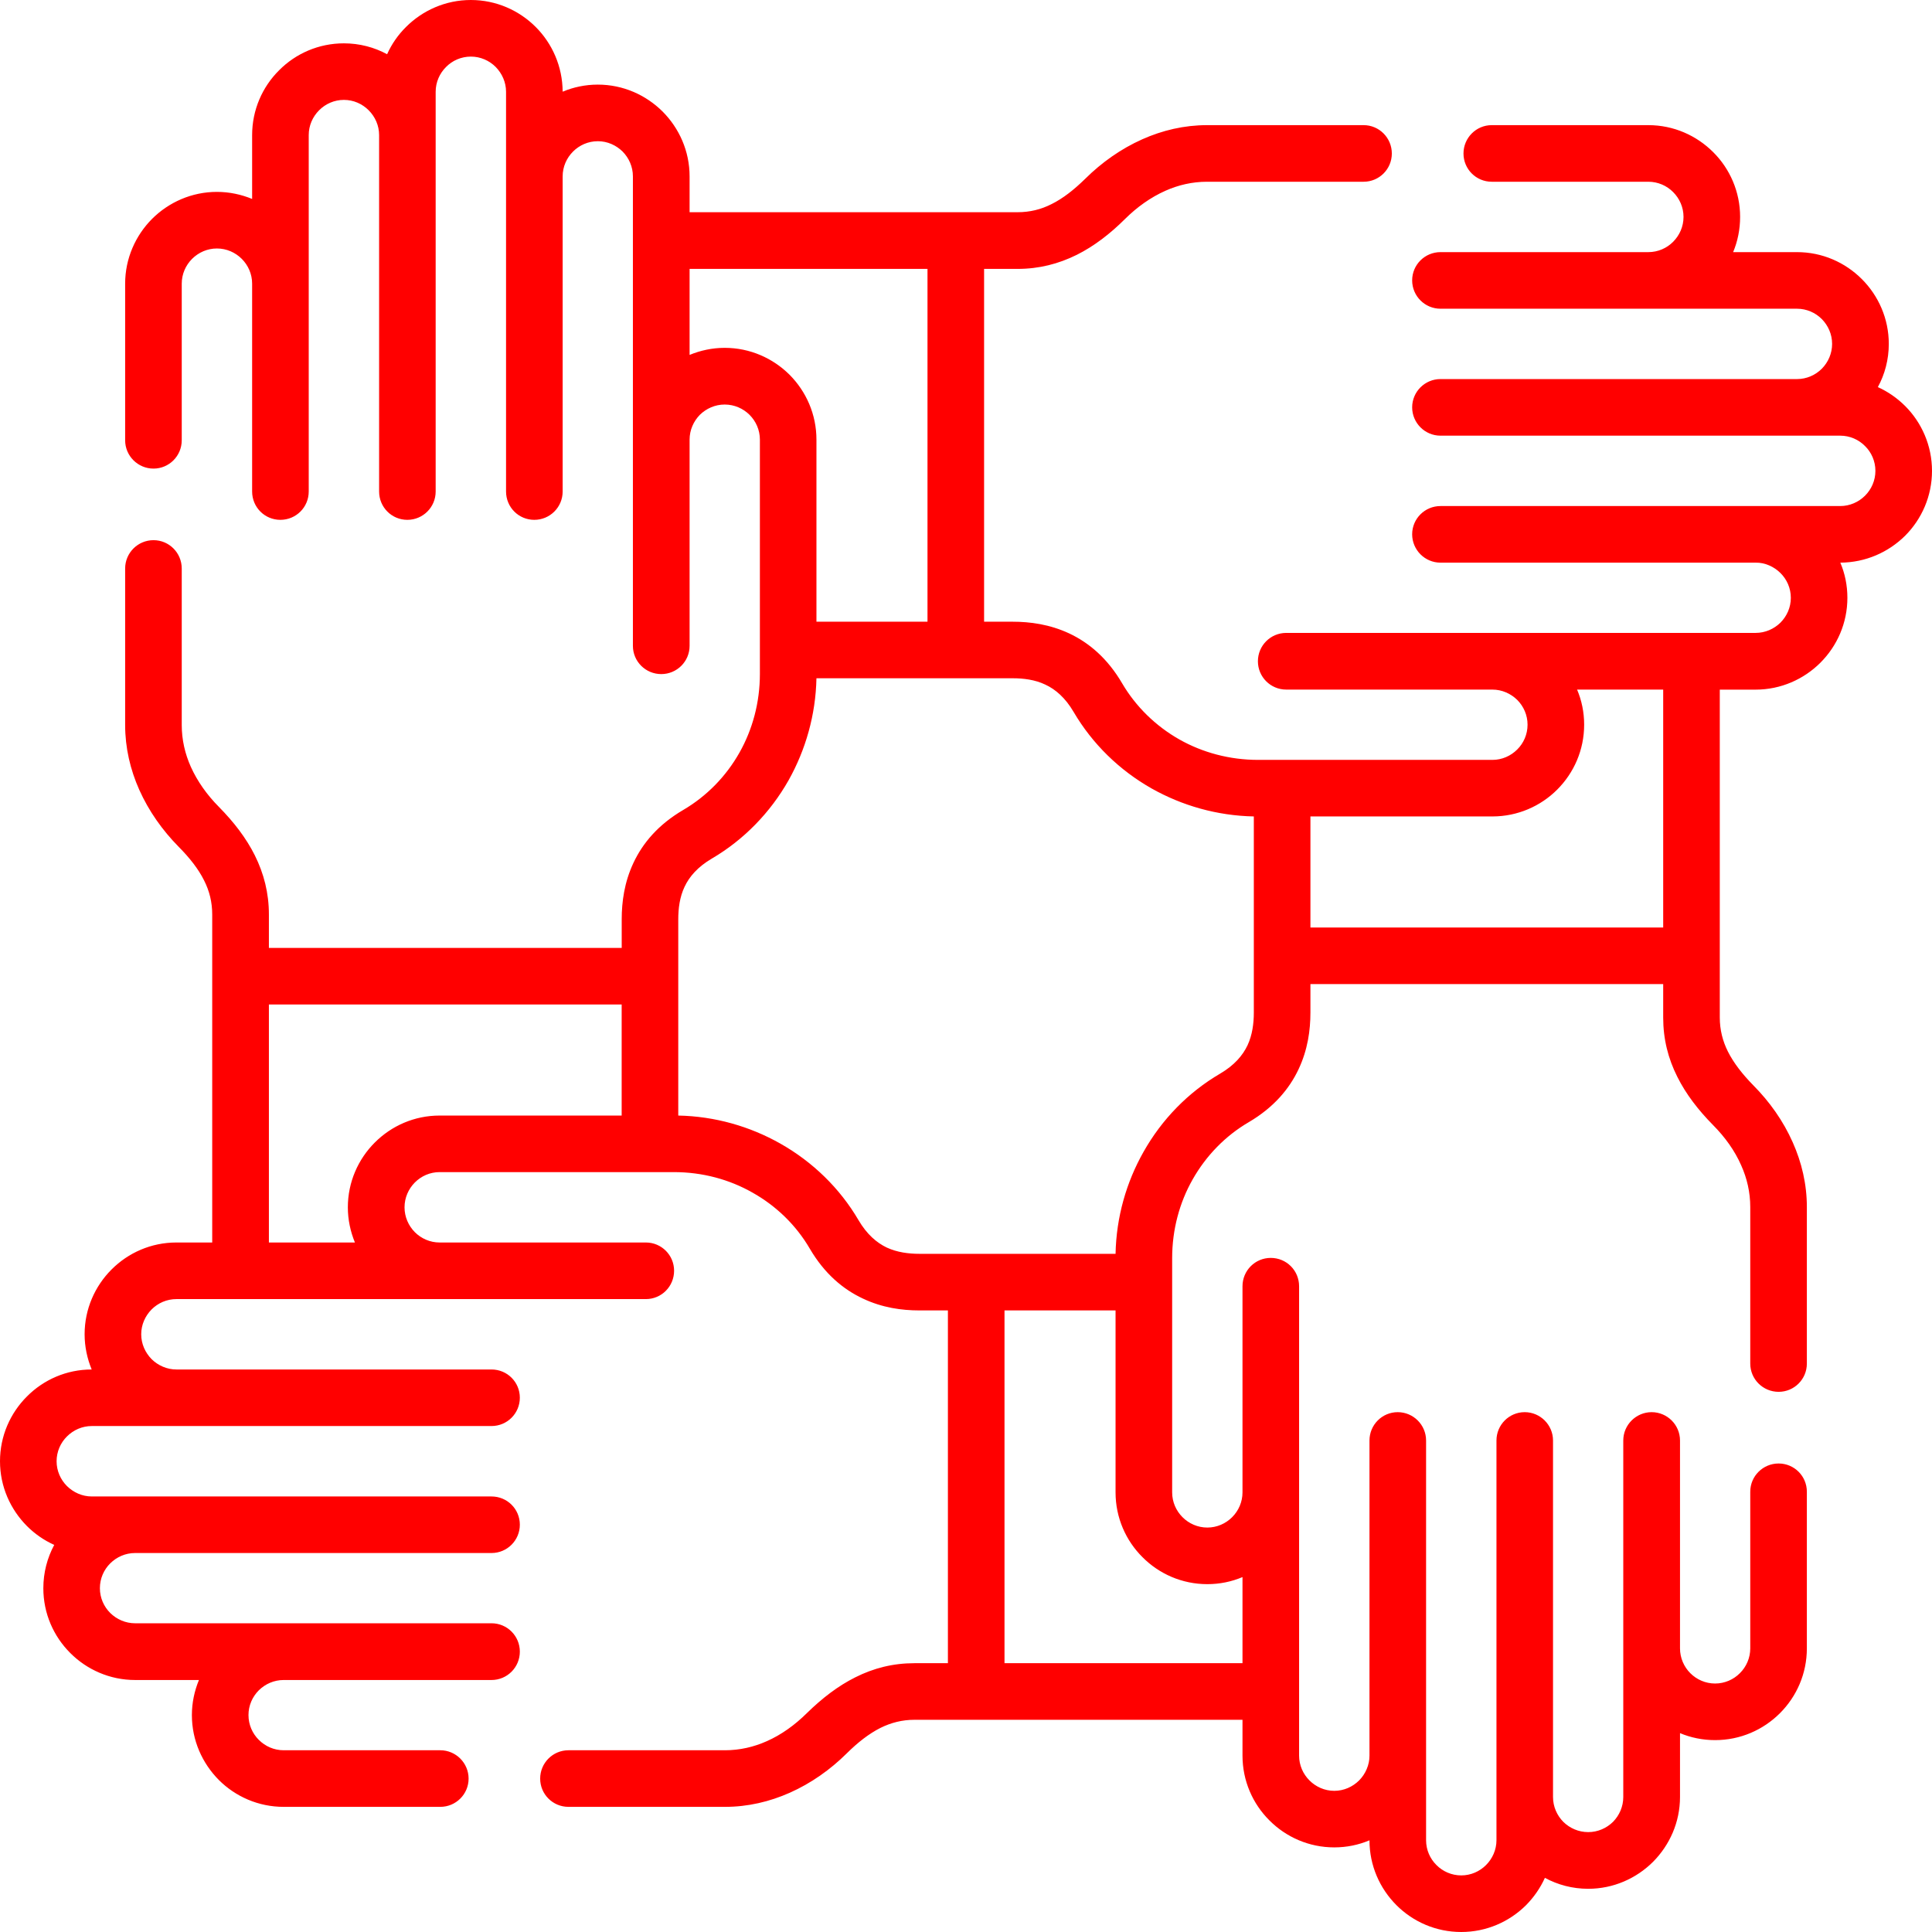 <svg width="44" height="44" viewBox="0 0 44 44" fill="none" xmlns="http://www.w3.org/2000/svg">
<path d="M14.158 25.406V22.877H6.124V28.297H8.083C7.981 28.049 7.922 27.778 7.922 27.496C7.922 26.921 8.158 26.397 8.536 26.02C8.916 25.64 9.437 25.406 10.012 25.406H14.158ZM22.877 29.844V37.878H28.297V35.917C28.049 36.022 27.778 36.078 27.496 36.078C26.921 36.078 26.397 35.844 26.02 35.464C25.64 35.087 25.406 34.563 25.406 33.988V29.844H22.877ZM21.588 37.878V29.844H20.938C20.538 29.844 20.093 29.783 19.652 29.574C19.203 29.364 18.779 29.011 18.443 28.438C18.132 27.905 17.681 27.466 17.14 27.162C16.614 26.862 16 26.694 15.347 26.694H10.012C9.793 26.694 9.593 26.784 9.447 26.931C9.303 27.077 9.213 27.276 9.213 27.496C9.213 27.715 9.303 27.915 9.447 28.061C9.593 28.207 9.793 28.297 10.012 28.297H14.709C15.065 28.297 15.352 28.585 15.352 28.94C15.352 29.298 15.065 29.586 14.709 29.586C11.632 29.586 8.555 29.586 5.479 29.586H4.017C3.798 29.586 3.598 29.676 3.452 29.822C3.308 29.968 3.216 30.168 3.216 30.387C3.216 30.607 3.308 30.806 3.452 30.953C3.598 31.099 3.81 31.191 4.017 31.189H11.194C11.552 31.189 11.839 31.476 11.839 31.832C11.839 32.188 11.552 32.477 11.194 32.477C8.161 32.477 5.125 32.477 2.09 32.477C1.871 32.477 1.671 32.568 1.525 32.714C1.379 32.858 1.289 33.06 1.289 33.279C1.289 33.498 1.379 33.698 1.525 33.844C1.671 33.988 1.871 34.081 2.09 34.081H11.194C11.552 34.081 11.839 34.368 11.839 34.724C11.839 35.079 11.552 35.369 11.194 35.369H3.077C2.858 35.369 2.658 35.459 2.512 35.603C2.365 35.749 2.275 35.949 2.275 36.17C2.275 36.39 2.365 36.59 2.512 36.736C2.658 36.879 2.858 36.969 3.077 36.969H6.46H11.194C11.552 36.969 11.839 37.259 11.839 37.615C11.839 37.971 11.552 38.261 11.194 38.261H6.46C6.241 38.261 6.041 38.351 5.895 38.495C5.749 38.641 5.659 38.84 5.659 39.06C5.659 39.279 5.749 39.481 5.895 39.625C6.041 39.771 6.241 39.861 6.46 39.861H10.027C10.383 39.861 10.672 40.151 10.672 40.507C10.672 40.862 10.383 41.15 10.027 41.15H6.46C5.886 41.15 5.362 40.916 4.984 40.538C4.607 40.158 4.37 39.637 4.37 39.06C4.37 38.777 4.429 38.507 4.531 38.261H3.077C2.502 38.261 1.978 38.025 1.601 37.647C1.22 37.267 0.987 36.746 0.987 36.171C0.987 35.813 1.077 35.479 1.235 35.184C1.001 35.079 0.792 34.933 0.614 34.755C0.236 34.375 0 33.854 0 33.279C0 32.702 0.236 32.18 0.614 31.803C0.992 31.423 1.513 31.189 2.088 31.189C1.986 30.94 1.927 30.67 1.927 30.387C1.927 29.812 2.163 29.289 2.541 28.911C2.921 28.531 3.442 28.297 4.017 28.297H4.833V20.826C4.833 20.546 4.77 20.292 4.648 20.051C4.519 19.791 4.319 19.537 4.068 19.284C3.7 18.911 3.389 18.473 3.172 17.988C2.967 17.528 2.85 17.031 2.85 16.512V12.948C2.85 12.59 3.14 12.302 3.496 12.302C3.851 12.302 4.139 12.59 4.139 12.948V16.512C4.139 16.848 4.214 17.169 4.346 17.464C4.495 17.795 4.716 18.105 4.984 18.375C5.328 18.724 5.605 19.084 5.803 19.479C6.01 19.895 6.124 20.339 6.124 20.826V21.588H14.159V20.938C14.159 20.538 14.219 20.093 14.426 19.652C14.636 19.204 14.989 18.78 15.564 18.444C16.095 18.132 16.536 17.681 16.841 17.14C17.138 16.614 17.306 16 17.306 15.347V14.802V10.012C17.306 9.793 17.216 9.593 17.07 9.447C16.926 9.304 16.726 9.213 16.504 9.213C16.285 9.213 16.085 9.304 15.939 9.447C15.796 9.593 15.705 9.793 15.705 10.012V14.709C15.705 15.065 15.415 15.352 15.06 15.352C14.704 15.352 14.414 15.065 14.414 14.709C14.414 11.632 14.414 8.556 14.414 5.479V4.017C14.414 3.798 14.324 3.598 14.18 3.452C14.034 3.308 13.835 3.216 13.615 3.216C13.393 3.216 13.194 3.308 13.05 3.452C12.904 3.598 12.814 3.798 12.814 4.017V11.194C12.814 11.552 12.524 11.839 12.168 11.839C11.812 11.839 11.525 11.552 11.525 11.194C11.525 8.161 11.525 5.125 11.525 2.09C11.525 1.871 11.432 1.671 11.289 1.525C11.143 1.379 10.943 1.289 10.724 1.289C10.504 1.289 10.302 1.379 10.159 1.525C10.012 1.671 9.922 1.871 9.922 2.09V11.194C9.922 11.552 9.632 11.839 9.277 11.839C8.921 11.839 8.634 11.552 8.634 11.194V3.077C8.634 2.858 8.543 2.658 8.397 2.512C8.251 2.365 8.051 2.275 7.832 2.275C7.613 2.275 7.413 2.365 7.267 2.512C7.121 2.658 7.031 2.858 7.031 3.077V6.46V11.194C7.031 11.552 6.743 11.839 6.385 11.839C6.029 11.839 5.742 11.552 5.742 11.194V6.46C5.742 6.241 5.652 6.041 5.506 5.895C5.359 5.749 5.16 5.659 4.94 5.659C4.721 5.659 4.522 5.749 4.375 5.895C4.229 6.041 4.139 6.241 4.139 6.46V10.027C4.139 10.383 3.852 10.672 3.496 10.672C3.14 10.672 2.85 10.383 2.85 10.027V6.46C2.85 5.886 3.087 5.362 3.464 4.984C3.842 4.607 4.366 4.37 4.94 4.37C5.223 4.37 5.496 4.429 5.742 4.531V3.077C5.742 2.502 5.976 1.978 6.356 1.601C6.733 1.22 7.257 0.987 7.832 0.987C8.188 0.987 8.524 1.077 8.816 1.235C8.921 1.001 9.067 0.792 9.247 0.614C9.625 0.236 10.149 0 10.723 0C11.299 0 11.822 0.236 12.2 0.614C12.577 0.991 12.811 1.513 12.814 2.088C13.06 1.985 13.33 1.927 13.615 1.927C14.19 1.927 14.711 2.163 15.091 2.541C15.469 2.921 15.705 3.442 15.705 4.017V4.833H23.174C23.454 4.833 23.71 4.77 23.949 4.648C24.21 4.519 24.463 4.319 24.719 4.068C25.091 3.7 25.528 3.389 26.015 3.172C26.475 2.967 26.97 2.85 27.489 2.85H31.055C31.411 2.85 31.698 3.14 31.698 3.496C31.698 3.851 31.411 4.139 31.055 4.139H27.489C27.152 4.139 26.833 4.214 26.538 4.346C26.205 4.495 25.895 4.716 25.625 4.984C25.279 5.328 24.919 5.605 24.524 5.803C24.107 6.01 23.664 6.124 23.174 6.124H22.412V14.159H23.062C23.462 14.159 23.907 14.219 24.351 14.426C24.797 14.636 25.221 14.989 25.557 15.564C25.869 16.095 26.322 16.536 26.86 16.841C27.386 17.138 28.003 17.306 28.653 17.306H29.199H33.988C34.207 17.306 34.407 17.216 34.553 17.07C34.699 16.926 34.789 16.726 34.789 16.504C34.789 16.285 34.699 16.085 34.553 15.939C34.407 15.796 34.207 15.705 33.988 15.705H29.294C28.935 15.705 28.648 15.415 28.648 15.06C28.648 14.704 28.935 14.414 29.294 14.414H38.524H39.983C40.202 14.414 40.402 14.324 40.548 14.181C40.694 14.034 40.785 13.835 40.785 13.615C40.785 13.394 40.694 13.194 40.548 13.05C40.402 12.904 40.19 12.809 39.983 12.814H32.806C32.451 12.814 32.161 12.524 32.161 12.168C32.161 11.812 32.451 11.525 32.806 11.525H41.91C42.129 11.525 42.331 11.433 42.475 11.289C42.621 11.143 42.711 10.943 42.711 10.724C42.711 10.504 42.621 10.302 42.475 10.159C42.331 10.012 42.129 9.922 41.91 9.922C38.877 9.922 35.842 9.922 32.806 9.922C32.451 9.922 32.161 9.632 32.161 9.277C32.161 8.921 32.451 8.633 32.806 8.633H40.926C41.145 8.633 41.345 8.543 41.491 8.397C41.635 8.251 41.725 8.051 41.725 7.832C41.725 7.613 41.635 7.413 41.491 7.267C41.345 7.121 41.145 7.031 40.926 7.031H37.54H32.806C32.451 7.031 32.161 6.743 32.161 6.385C32.161 6.029 32.451 5.742 32.806 5.742H37.54C37.759 5.742 37.961 5.652 38.105 5.506C38.251 5.359 38.341 5.16 38.341 4.94C38.341 4.721 38.251 4.521 38.105 4.375C37.961 4.229 37.759 4.139 37.54 4.139H33.973C33.617 4.139 33.33 3.851 33.33 3.496C33.33 3.14 33.618 2.85 33.973 2.85H37.54C38.117 2.85 38.638 3.087 39.016 3.464C39.396 3.842 39.63 4.366 39.63 4.94C39.63 5.223 39.574 5.496 39.471 5.742H40.926C41.501 5.742 42.022 5.976 42.402 6.356C42.78 6.733 43.016 7.257 43.016 7.832C43.016 8.188 42.926 8.524 42.767 8.816C42.999 8.921 43.208 9.067 43.389 9.247C43.766 9.625 44 10.149 44 10.724C44 11.299 43.766 11.822 43.389 12.2C43.008 12.578 42.487 12.811 41.912 12.814C42.017 13.06 42.073 13.33 42.073 13.615C42.073 14.19 41.839 14.712 41.459 15.092C41.082 15.469 40.558 15.706 39.983 15.706H39.167V21.769V23.174C39.167 23.455 39.233 23.71 39.352 23.949C39.484 24.21 39.681 24.463 39.932 24.719C40.302 25.092 40.612 25.528 40.828 26.015C41.033 26.475 41.15 26.97 41.15 27.489V31.055C41.15 31.411 40.862 31.698 40.507 31.698C40.151 31.698 39.861 31.411 39.861 31.055V27.489C39.861 27.152 39.786 26.833 39.654 26.539C39.508 26.205 39.284 25.895 39.016 25.625C38.675 25.279 38.397 24.919 38.2 24.524C37.99 24.107 37.878 23.664 37.878 23.174V22.412H29.844V23.062C29.844 23.462 29.783 23.908 29.574 24.351C29.364 24.797 29.011 25.221 28.439 25.557C27.905 25.869 27.467 26.322 27.162 26.86C26.863 27.386 26.695 28.003 26.695 28.653V29.199V33.988C26.695 34.207 26.785 34.407 26.931 34.553C27.077 34.699 27.277 34.789 27.496 34.789C27.715 34.789 27.915 34.699 28.061 34.553C28.207 34.407 28.297 34.207 28.297 33.988V29.294C28.297 28.935 28.585 28.648 28.941 28.648C29.299 28.648 29.586 28.935 29.586 29.294V38.524V39.983C29.586 40.202 29.676 40.402 29.822 40.548C29.968 40.694 30.168 40.785 30.387 40.785C30.607 40.785 30.806 40.694 30.953 40.548C31.099 40.402 31.191 40.19 31.189 39.983V32.806C31.189 32.451 31.476 32.161 31.832 32.161C32.188 32.161 32.478 32.451 32.478 32.806V41.91C32.478 42.129 32.568 42.331 32.714 42.475C32.858 42.621 33.06 42.711 33.279 42.711C33.498 42.711 33.698 42.621 33.844 42.475C33.988 42.331 34.081 42.129 34.081 41.91C34.081 38.877 34.081 35.842 34.081 32.806C34.081 32.451 34.368 32.161 34.724 32.161C35.079 32.161 35.369 32.451 35.369 32.806V40.926C35.369 41.145 35.459 41.345 35.603 41.491C35.749 41.635 35.949 41.725 36.171 41.725C36.39 41.725 36.59 41.635 36.736 41.491C36.879 41.345 36.969 41.145 36.969 40.926V37.54V32.806C36.969 32.451 37.26 32.161 37.615 32.161C37.971 32.161 38.261 32.451 38.261 32.806V37.54C38.261 37.759 38.351 37.961 38.495 38.105C38.641 38.251 38.84 38.341 39.06 38.341C39.279 38.341 39.481 38.251 39.625 38.105C39.771 37.961 39.861 37.759 39.861 37.54V33.973C39.861 33.617 40.151 33.33 40.507 33.33C40.862 33.33 41.15 33.617 41.15 33.973V37.54C41.15 38.117 40.916 38.638 40.538 39.016C40.158 39.396 39.637 39.63 39.06 39.63C38.777 39.63 38.507 39.574 38.261 39.471V40.926C38.261 41.501 38.024 42.022 37.647 42.402C37.267 42.78 36.745 43.016 36.17 43.016C35.812 43.016 35.479 42.926 35.184 42.767C35.079 42.999 34.933 43.208 34.755 43.389C34.375 43.766 33.854 44 33.279 44C32.702 44 32.18 43.766 31.803 43.389C31.423 43.008 31.189 42.487 31.189 41.912C30.94 42.017 30.67 42.073 30.387 42.073C29.812 42.073 29.289 41.839 28.911 41.459C28.531 41.082 28.297 40.558 28.297 39.983V39.167H22.234H20.826C20.546 39.167 20.292 39.233 20.051 39.352C19.79 39.484 19.537 39.681 19.284 39.932C18.911 40.302 18.473 40.612 17.988 40.828C17.527 41.033 17.03 41.15 16.512 41.15H12.947C12.589 41.15 12.302 40.862 12.302 40.507C12.302 40.151 12.589 39.861 12.947 39.861H16.512C16.848 39.861 17.169 39.786 17.464 39.654C17.795 39.508 18.105 39.284 18.375 39.016C18.724 38.675 19.084 38.397 19.479 38.2C19.895 37.99 20.339 37.878 20.826 37.878H21.588V37.878ZM21.123 14.158V6.124H15.705V8.083C15.951 7.981 16.222 7.922 16.504 7.922C17.082 7.922 17.603 8.158 17.983 8.536C18.36 8.916 18.594 9.437 18.594 10.012V14.158H21.123V14.158ZM29.844 21.123H37.878V15.705H35.917C36.022 15.951 36.078 16.222 36.078 16.504C36.078 17.082 35.844 17.603 35.464 17.983C35.087 18.36 34.563 18.594 33.988 18.594H29.844V21.123H29.844ZM25.406 28.555C25.423 27.717 25.652 26.923 26.044 26.231C26.46 25.493 27.06 24.877 27.788 24.451C28.112 24.261 28.302 24.037 28.412 23.805C28.521 23.571 28.555 23.308 28.555 23.062V18.594C27.717 18.577 26.923 18.348 26.231 17.959C25.493 17.542 24.877 16.94 24.451 16.214C24.261 15.89 24.037 15.698 23.805 15.591C23.571 15.479 23.308 15.447 23.062 15.447H21.769H18.594C18.577 16.283 18.348 17.077 17.959 17.771C17.542 18.507 16.94 19.126 16.214 19.552C15.89 19.742 15.698 19.966 15.591 20.195C15.479 20.431 15.447 20.692 15.447 20.938V22.234V25.406C16.283 25.423 17.077 25.652 17.771 26.044C18.507 26.46 19.126 27.06 19.552 27.788C19.742 28.112 19.966 28.302 20.195 28.412C20.431 28.521 20.692 28.555 20.938 28.555H22.234H25.406Z" fill="#FF0000"/>
</svg>
